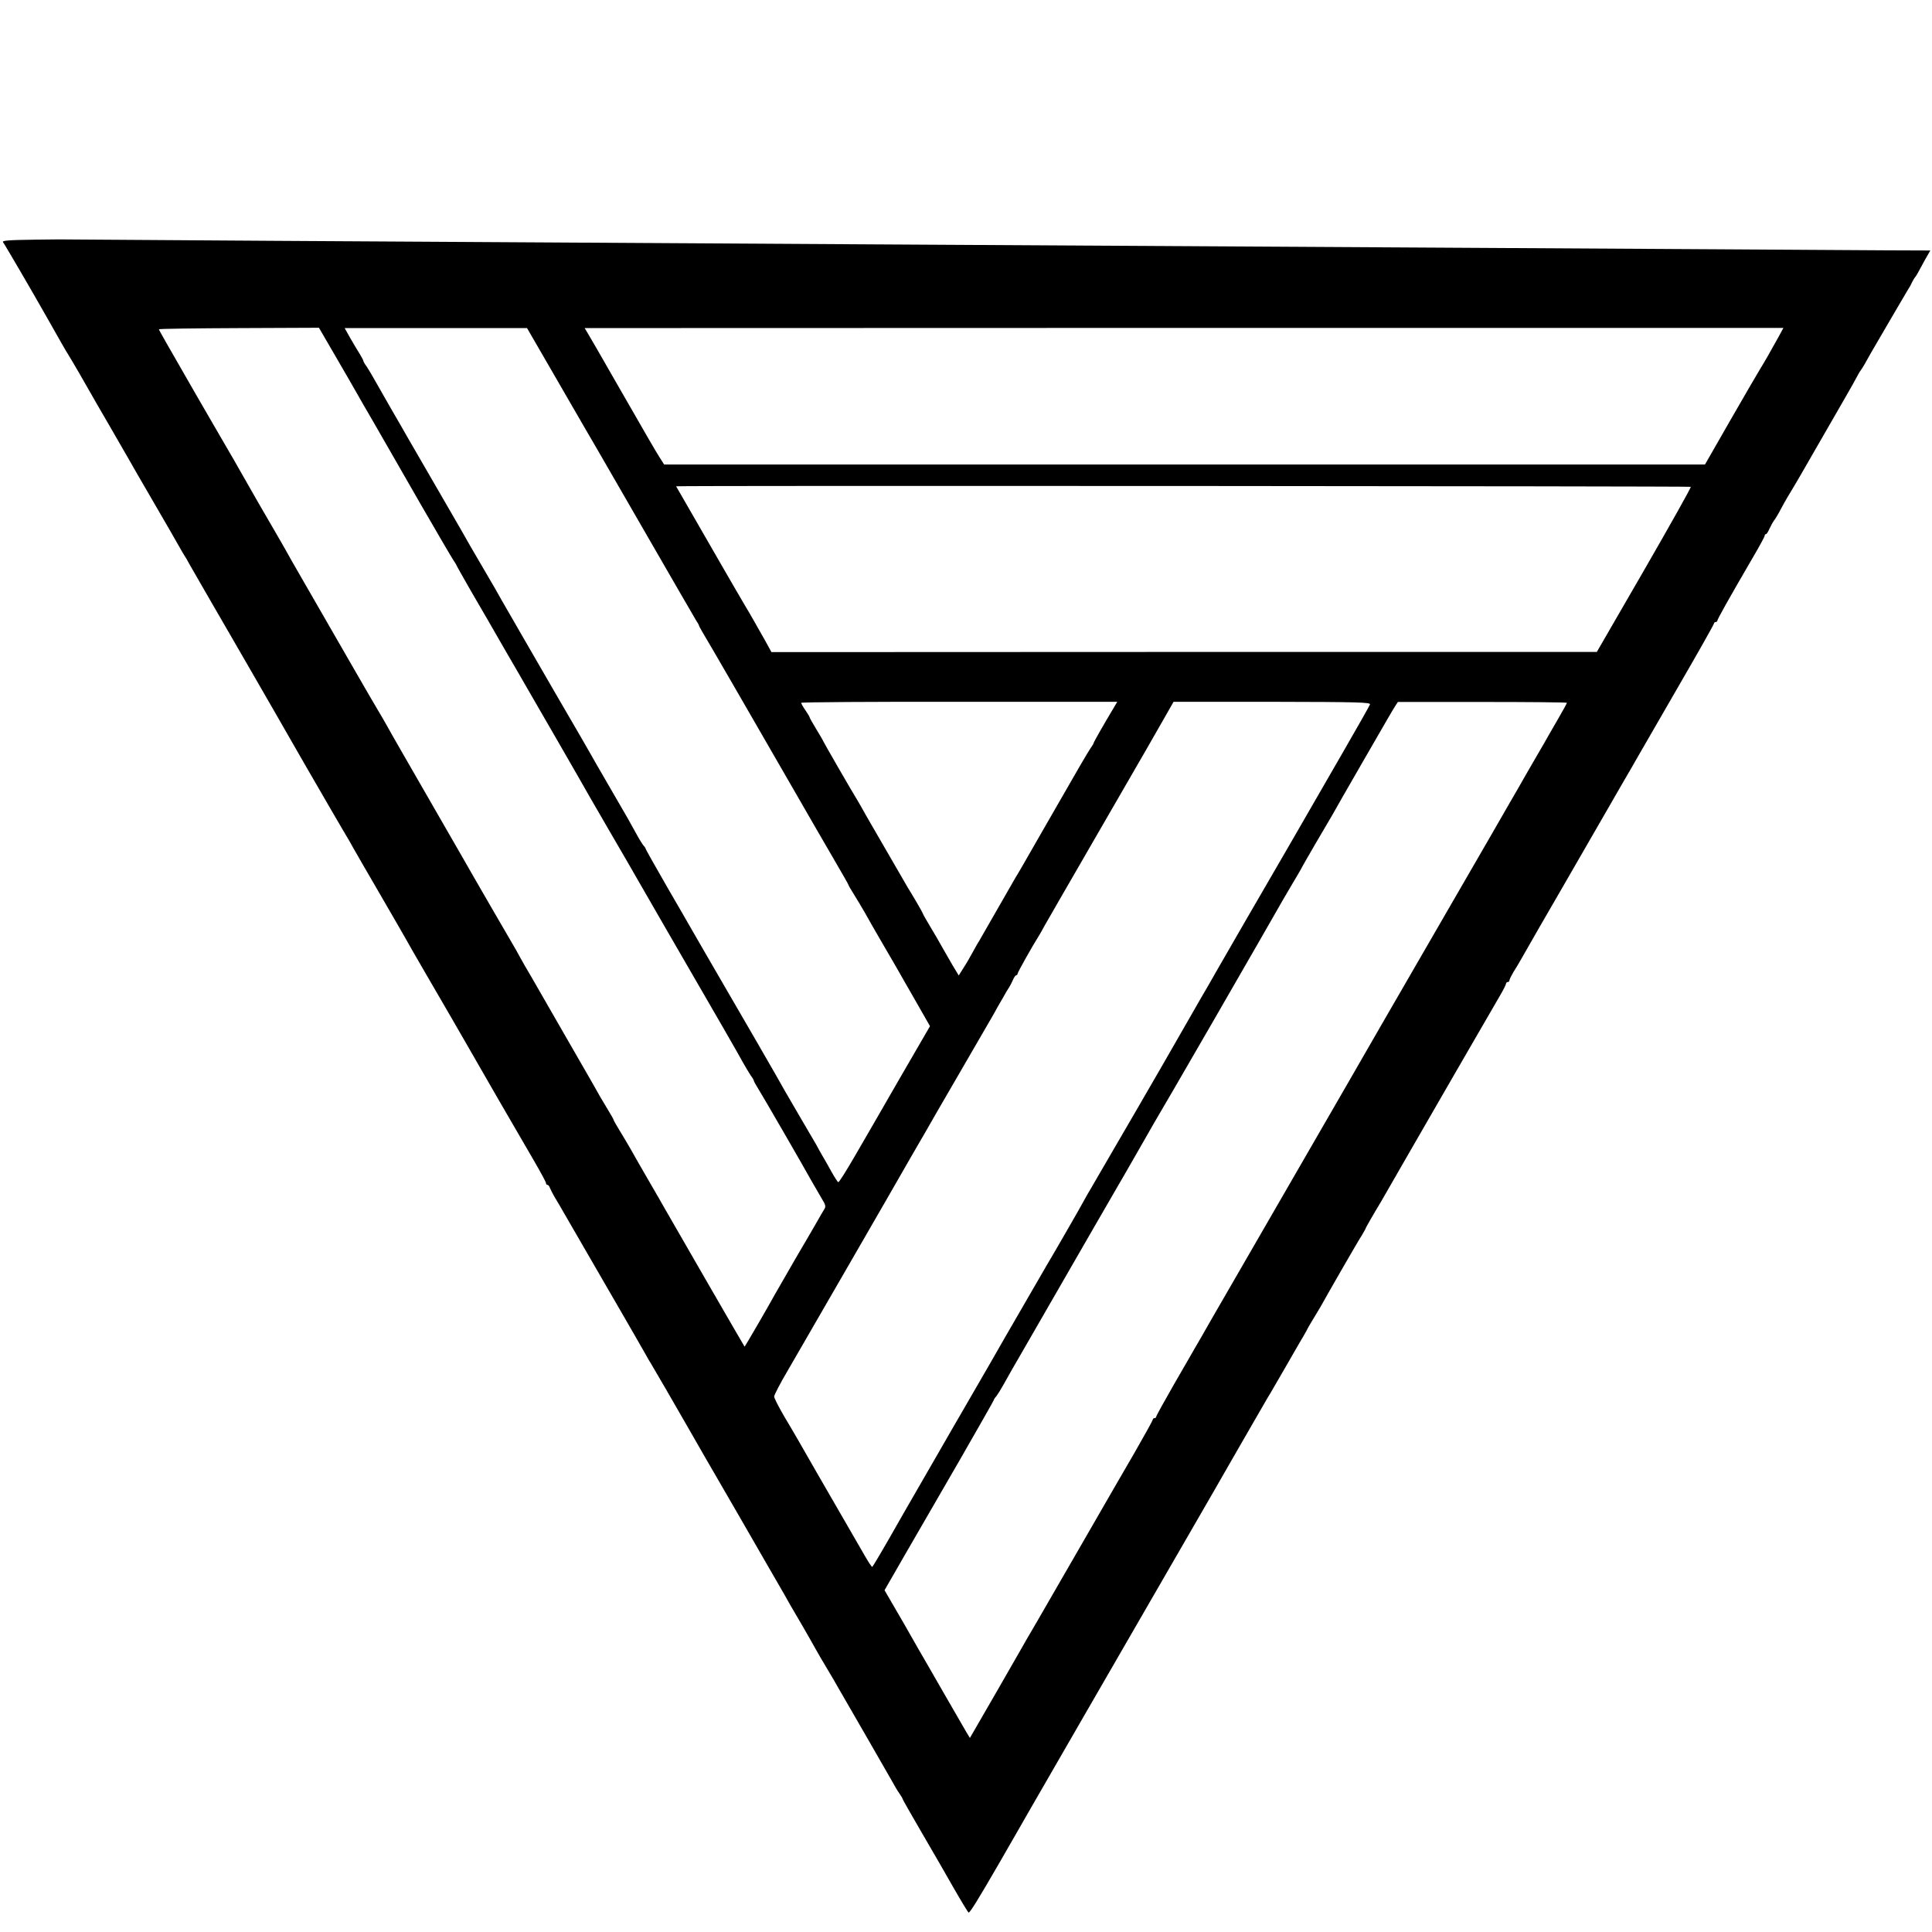 <?xml version="1.0" standalone="no"?>
<!DOCTYPE svg PUBLIC "-//W3C//DTD SVG 20010904//EN"
 "http://www.w3.org/TR/2001/REC-SVG-20010904/DTD/svg10.dtd">
<svg version="1.0" xmlns="http://www.w3.org/2000/svg"
 width="1143pt" height="1143pt" viewBox="0 0 1143 1143"
 preserveAspectRatio="xMidYMid meet">
<g transform="translate(0,1143) scale(0.1,-0.1)"
fill="#000000" stroke="none">
<path d="M201 10012 c-151 -2 -191 -5 -183 -15 9 -11 163 -275 251 -430 94
-166 117 -207 136 -237 19 -30 102 -173 164 -283 10 -18 51 -88 91 -157 40
-69 84 -145 98 -170 14 -25 81 -142 150 -260 69 -118 136 -235 150 -260 14
-25 28 -49 32 -55 4 -5 19 -30 32 -55 14 -25 67 -117 118 -205 51 -88 100
-173 110 -190 9 -16 68 -118 130 -225 62 -107 207 -359 322 -560 116 -201 223
-385 238 -410 15 -25 39 -65 52 -90 14 -25 82 -143 152 -263 70 -120 138 -239
153 -265 14 -26 65 -114 113 -197 119 -204 239 -412 260 -449 29 -52 319 -554
392 -678 37 -64 68 -121 68 -127 0 -6 4 -11 9 -11 5 0 11 -8 14 -17 4 -10 18
-38 33 -63 15 -25 35 -58 44 -75 41 -71 242 -419 295 -510 83 -144 89 -153
130 -225 21 -36 49 -85 63 -110 13 -25 28 -49 32 -55 6 -9 161 -276 223 -385
42 -74 144 -251 222 -385 45 -77 93 -160 107 -185 14 -25 67 -117 118 -205
131 -227 131 -226 155 -270 13 -22 47 -80 76 -130 28 -49 62 -108 74 -130 12
-22 42 -74 67 -115 25 -41 56 -95 70 -120 14 -25 83 -144 153 -265 70 -121
141 -245 158 -275 16 -30 38 -67 49 -82 10 -14 18 -28 18 -31 0 -3 51 -92 113
-199 62 -106 148 -255 191 -331 43 -75 82 -139 86 -142 7 -4 57 77 187 302 48
84 151 262 174 303 34 60 575 996 921 1595 125 216 226 391 288 500 53 93 192
332 199 345 6 8 54 92 108 185 54 94 103 179 110 190 7 11 15 27 19 35 4 8 18
32 31 53 13 21 33 55 45 75 50 90 223 391 245 424 12 21 23 39 23 42 0 3 44
80 90 156 8 14 95 165 161 280 63 110 505 875 545 943 19 32 34 63 34 68 0 5
5 9 10 9 6 0 10 5 10 10 0 6 11 27 23 48 13 20 35 57 49 82 23 41 186 325 232
403 42 73 280 485 301 522 13 22 46 81 75 130 29 50 63 108 75 130 13 22 120
208 239 414 119 205 216 377 216 382 0 5 5 9 10 9 6 0 10 4 10 8 0 8 67 128
208 370 40 68 72 127 72 132 0 6 3 10 8 10 4 0 13 15 21 33 8 17 20 39 26 47
7 8 25 38 39 65 15 28 32 59 39 70 27 45 59 98 76 128 24 42 193 336 266 462
32 55 65 114 73 130 9 17 18 32 21 35 3 3 14 21 25 40 10 19 50 89 89 155 39
66 90 154 114 195 24 41 48 82 53 90 6 8 16 26 22 40 7 14 15 27 18 30 3 3 10
14 16 25 6 11 25 45 42 77 l32 56 -267 1 c-148 1 -585 4 -973 6 -388 2 -1155
7 -1705 10 -1418 8 -2313 13 -3455 20 -1008 6 -1295 8 -3380 20 -641 4 -1183
8 -1205 8 -22 1 -127 1 -234 -1z m1787 -695 c56 -96 110 -190 120 -208 11 -19
59 -104 109 -189 49 -85 169 -294 267 -465 98 -170 187 -322 197 -337 10 -15
19 -29 19 -31 0 -2 39 -71 86 -153 48 -82 94 -162 104 -179 9 -16 51 -88 92
-160 42 -71 126 -218 188 -325 62 -107 120 -208 130 -225 63 -110 177 -307
195 -340 13 -22 62 -107 110 -190 95 -163 114 -196 146 -252 12 -21 97 -168
189 -328 309 -533 428 -740 455 -790 16 -28 36 -62 46 -77 11 -14 19 -29 19
-32 0 -4 11 -23 24 -44 26 -41 271 -465 319 -552 17 -30 43 -75 58 -100 24
-39 26 -48 15 -65 -7 -11 -24 -40 -38 -65 -14 -25 -74 -128 -134 -230 -59
-102 -112 -194 -118 -205 -39 -72 -180 -314 -181 -312 -4 5 -406 701 -475 822
-9 17 -52 91 -95 165 -43 74 -89 155 -103 180 -14 25 -43 73 -64 108 -21 34
-38 64 -38 67 0 3 -13 26 -29 52 -16 27 -40 67 -53 89 -12 23 -106 186 -208
363 -223 388 -198 345 -237 411 -17 30 -40 71 -50 90 -11 19 -67 116 -125 215
-57 99 -116 200 -130 225 -31 55 -20 35 -273 475 -114 198 -219 380 -232 405
-14 25 -40 70 -58 100 -27 44 -185 319 -508 880 -11 19 -30 53 -42 75 -13 22
-46 81 -75 130 -79 136 -76 130 -184 320 -31 55 -61 107 -66 115 -10 17 -63
108 -90 155 -10 17 -59 102 -110 190 -180 313 -220 383 -220 387 0 3 213 6
474 7 l473 2 101 -174z m1273 -75 c78 -136 164 -283 189 -327 26 -44 125 -215
220 -380 335 -581 433 -750 448 -775 9 -14 17 -27 17 -30 0 -3 10 -21 21 -40
23 -37 294 -505 547 -945 82 -143 187 -324 233 -403 46 -79 84 -145 84 -148 0
-3 15 -28 33 -57 18 -29 47 -77 64 -107 16 -30 63 -111 103 -180 74 -127 94
-161 131 -227 12 -20 50 -88 86 -150 l65 -114 -178 -307 c-97 -169 -218 -378
-268 -464 -50 -86 -93 -155 -97 -152 -4 2 -22 30 -40 62 -17 31 -40 72 -51 90
-10 17 -28 49 -39 70 -12 20 -52 89 -89 152 -37 63 -80 138 -96 165 -15 28
-91 160 -169 295 -330 569 -355 612 -384 663 -10 17 -75 131 -145 251 -69 120
-126 221 -126 224 0 3 -6 13 -14 21 -7 9 -27 41 -43 71 -17 30 -39 71 -50 90
-11 19 -62 107 -113 195 -51 88 -103 178 -115 200 -13 22 -46 81 -75 130 -62
106 -154 265 -310 535 -149 259 -147 254 -171 298 -12 20 -45 78 -74 127 -29
50 -62 106 -73 125 -11 19 -35 62 -54 95 -90 156 -303 524 -320 553 -10 18
-53 93 -95 165 -42 73 -87 152 -101 177 -14 25 -33 57 -43 72 -11 14 -19 29
-19 32 0 4 -10 23 -23 44 -13 20 -38 63 -56 94 l-32 57 540 0 539 0 143 -247z
m7259 191 c-52 -94 -82 -146 -105 -183 -12 -19 -91 -155 -175 -301 l-153 -267
-3079 0 -3079 0 -26 41 c-27 43 -53 87 -268 462 -75 132 -146 254 -157 272
l-19 32 3546 1 3546 0 -31 -57z m-517 -883 c3 -3 -121 -224 -275 -491 l-281
-486 -2441 0 -2442 -1 -39 71 c-22 38 -50 88 -63 111 -12 22 -38 66 -56 96
-18 30 -95 163 -171 295 -76 132 -160 278 -186 323 -27 46 -49 85 -49 85 0 5
6000 1 6003 -3z m-3412 -1304 c-56 -93 -121 -207 -121 -212 0 -3 -8 -17 -19
-32 -16 -23 -66 -109 -280 -482 -103 -180 -153 -267 -162 -280 -5 -8 -54 -94
-109 -190 -55 -96 -104 -182 -109 -190 -6 -8 -21 -36 -35 -61 -14 -26 -38 -68
-55 -94 l-29 -46 -38 63 c-20 35 -48 83 -62 108 -14 25 -44 78 -68 117 -24 40
-44 75 -44 78 0 2 -18 35 -40 72 -22 38 -45 75 -50 83 -18 32 -196 339 -243
420 -26 47 -52 92 -57 100 -29 46 -200 343 -200 346 0 2 -18 33 -40 69 -22 36
-40 68 -40 71 0 3 -11 22 -25 42 -14 20 -25 40 -25 44 0 4 421 7 935 6 l935 0
-19 -32z m1514 16 c-3 -8 -76 -137 -162 -286 -195 -339 -458 -794 -573 -991
-47 -82 -122 -212 -166 -288 -43 -76 -87 -152 -98 -170 -56 -98 -141 -246
-156 -272 -38 -68 -397 -687 -449 -775 -30 -52 -60 -104 -67 -115 -6 -11 -30
-54 -53 -95 -24 -41 -52 -91 -63 -110 -32 -56 -118 -204 -128 -220 -5 -8 -46
-80 -92 -159 -46 -80 -94 -163 -107 -185 -13 -23 -33 -57 -44 -76 -10 -19
-145 -253 -300 -520 -154 -267 -292 -506 -306 -531 -111 -196 -177 -308 -181
-309 -3 0 -22 28 -42 63 -260 450 -360 623 -396 687 -14 25 -52 89 -84 143
-32 55 -58 106 -58 115 0 8 35 77 79 151 99 171 666 1152 696 1206 13 22 46
81 75 130 29 50 63 108 75 130 13 22 46 81 75 130 82 140 269 465 298 514 13
25 38 68 54 95 15 28 33 58 39 66 5 8 15 27 22 43 6 15 15 27 19 27 4 0 8 4 8
9 0 8 90 168 130 231 5 8 18 31 28 50 11 19 144 251 297 515 153 264 290 501
304 526 14 25 57 100 95 166 l69 121 584 0 c518 -1 583 -3 578 -16z m1165 10
c0 -3 -20 -39 -44 -81 -24 -42 -53 -92 -64 -111 -10 -19 -43 -75 -72 -125 -29
-49 -62 -108 -75 -130 -12 -22 -55 -96 -95 -165 -40 -69 -81 -141 -92 -160
-11 -19 -179 -309 -373 -645 -194 -335 -411 -711 -482 -835 -122 -211 -646
-1119 -811 -1404 -41 -72 -82 -144 -92 -160 -10 -17 -65 -114 -124 -215 -58
-101 -106 -188 -106 -193 0 -4 -4 -8 -10 -8 -5 0 -10 -4 -10 -9 0 -4 -48 -91
-106 -192 -59 -101 -192 -332 -297 -514 -104 -181 -229 -397 -277 -480 -48
-82 -97 -166 -107 -185 -11 -19 -71 -123 -132 -230 -62 -107 -124 -215 -138
-239 l-25 -43 -23 38 c-47 82 -209 361 -230 399 -13 22 -75 129 -137 239
l-115 198 122 212 c67 116 213 368 324 560 110 192 201 351 201 354 0 3 6 13
14 21 7 9 26 39 41 66 15 28 79 140 143 250 393 682 488 847 522 905 21 36 86
148 144 250 58 102 110 192 115 200 8 12 101 173 310 534 228 395 368 639 386
671 12 22 50 87 83 143 34 57 62 105 62 106 0 2 37 66 81 142 45 76 90 154
101 172 24 43 77 136 170 297 159 276 188 326 203 349 l15 23 500 0 c275 0
500 -2 500 -5z"/>
</g>
</svg>
